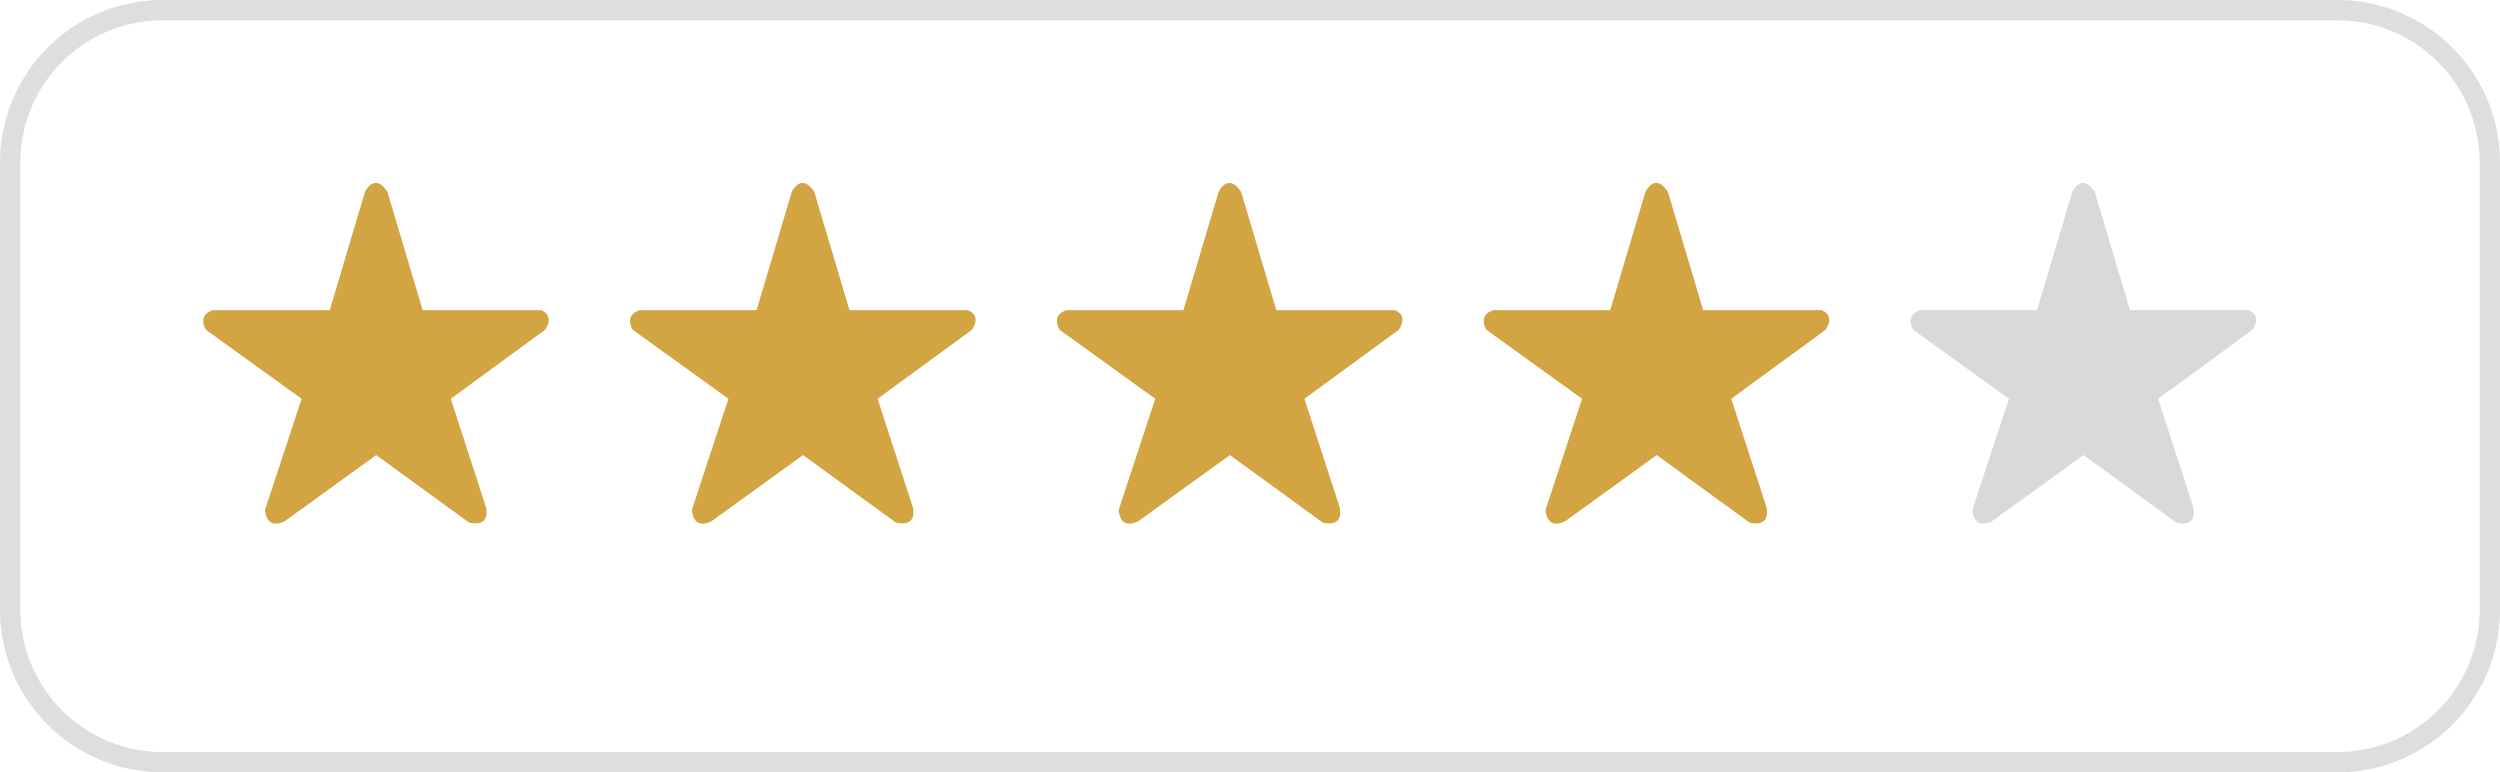 <svg width="123" height="38" xmlns="http://www.w3.org/2000/svg"><g fill="none" fill-rule="evenodd"><path d="M16.224 15.257l1.731-5.816s.462-.992 1.108 0l1.731 5.816h5.816s.716.208.208.97l-4.64 3.392 1.732 5.332s.277 1.015-.831.761l-4.57-3.323-4.5 3.254s-.877.508-.97-.554l1.8-5.47-4.708-3.392s-.461-.716.346-.97h5.747zm21 0l1.731-5.816s.462-.992 1.108 0l1.731 5.816h5.816s.716.208.208.97l-4.64 3.392 1.732 5.332s.277 1.015-.831.761l-4.57-3.323-4.5 3.254s-.877.508-.97-.554l1.8-5.47-4.708-3.392s-.461-.716.346-.97h5.747zm21 0l1.731-5.816s.462-.992 1.108 0l1.731 5.816h5.816s.716.208.208.97l-4.64 3.392 1.732 5.332s.277 1.015-.831.761l-4.57-3.323-4.5 3.254s-.877.508-.97-.554l1.8-5.47-4.708-3.392s-.461-.716.346-.97h5.747zm21 0l1.731-5.816s.462-.992 1.108 0l1.731 5.816h5.816s.716.208.208.97l-4.64 3.392 1.732 5.332s.277 1.015-.831.761l-4.57-3.323-4.5 3.254s-.877.508-.97-.554l1.8-5.47-4.708-3.392s-.461-.716.346-.97h5.747z" fill="#D2A542"/><path d="M100.224 15.257l1.731-5.816s.462-.992 1.108 0l1.731 5.816h5.816s.716.208.208.97l-4.64 3.392 1.732 5.332s.277 1.015-.831.761l-4.57-3.323-4.5 3.254s-.877.508-.97-.554l1.8-5.47-4.708-3.392s-.461-.716.346-.97h5.747z" fill="#D9D9D9"/><path d="M8 .5A7.5 7.5 0 00.5 8v22A7.5 7.5 0 008 37.5h107a7.5 7.5 0 007.5-7.5V8A7.5 7.5 0 00115 .5H8z" stroke="#DEDEDE"/></g></svg>